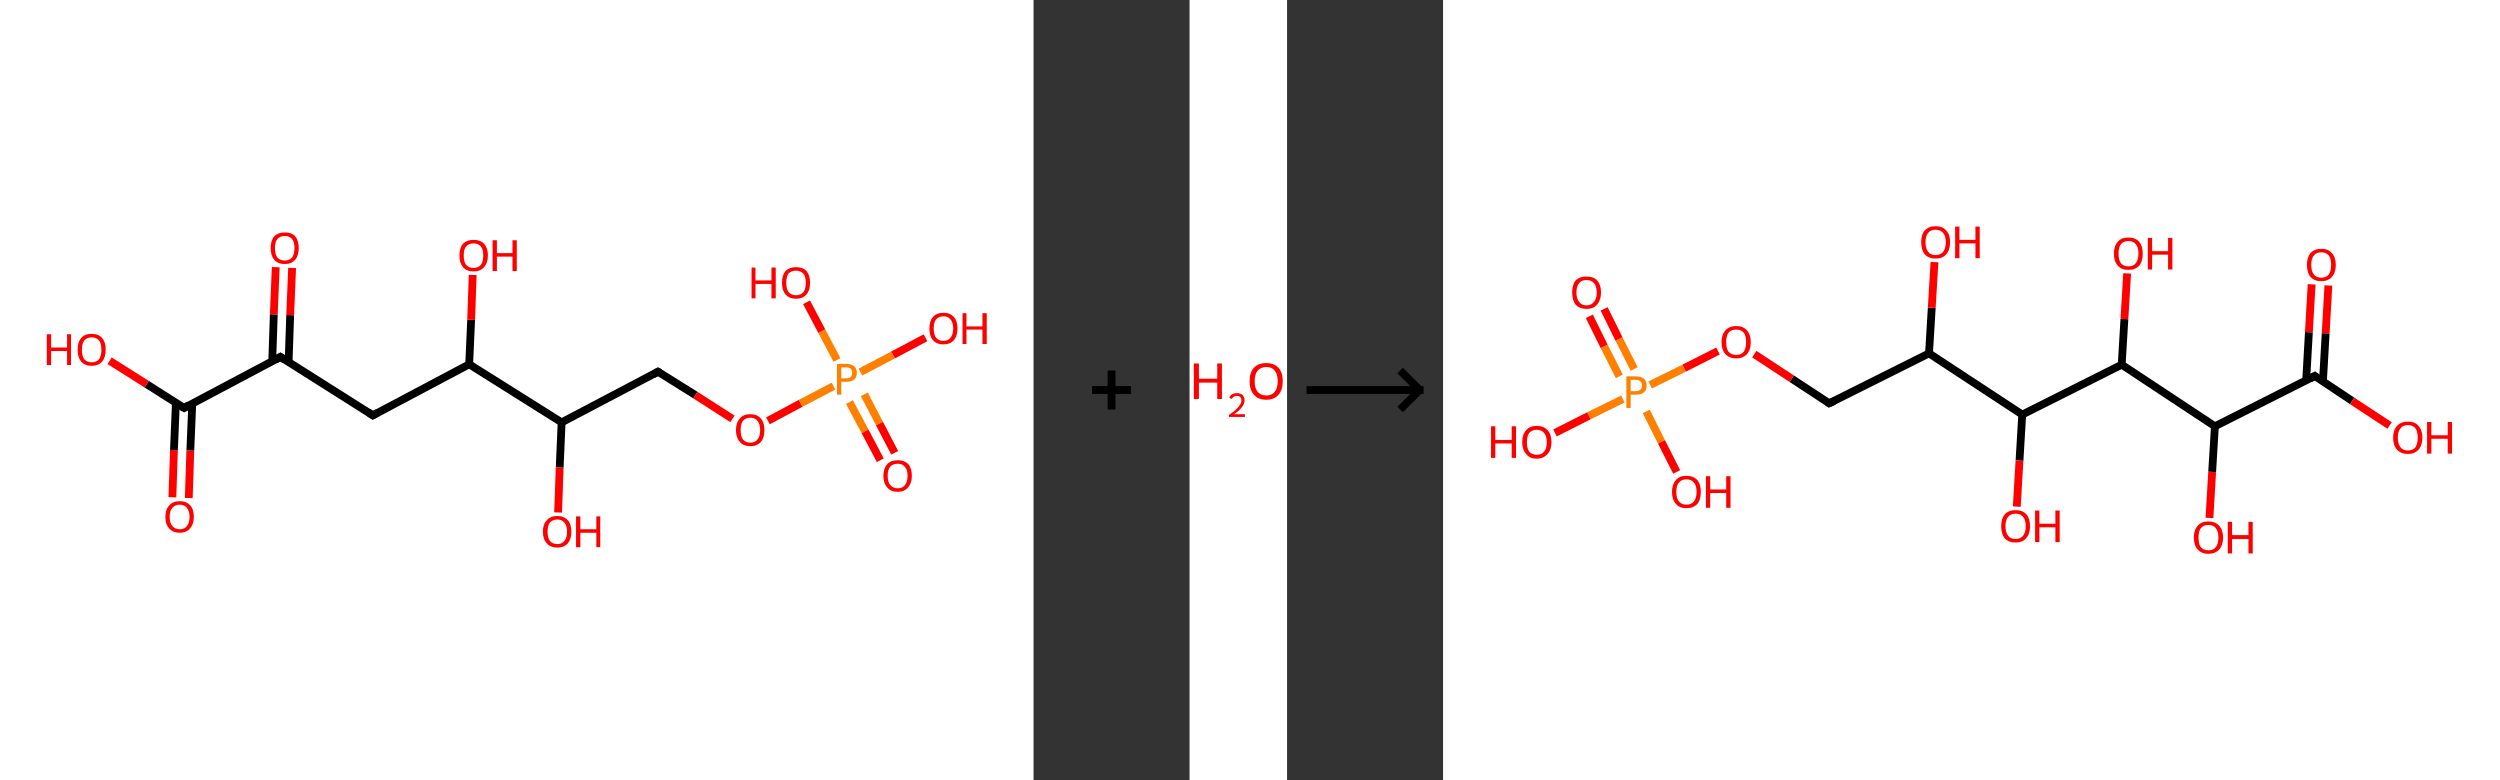 <?xml version='1.0' encoding='ASCII' standalone='yes'?>
<svg xmlns="http://www.w3.org/2000/svg" xmlns:xlink="http://www.w3.org/1999/xlink" version="1.1" width="641.0px" viewBox="0 0 641.0 200.0" height="200.0px">
  <rect x="0" y="0" width="641.0" height="200.0" fill="#333333" stroke="none"/>
  <g>
    <g transform="translate(0, 0) scale(1 1) "><!-- END OF HEADER -->
<rect style="opacity:1.0;fill:#FFFFFF;stroke:none" width="265.0" height="200.0" x="0.0" y="0.0"> </rect>
<path class="bond-0 atom-0 atom-1" d="M 44.2,127.5 L 44.6,115.4" style="fill:none;fill-rule:evenodd;stroke:#FF0000;stroke-width:2.0px;stroke-linecap:butt;stroke-linejoin:miter;stroke-opacity:1"/>
<path class="bond-0 atom-0 atom-1" d="M 44.6,115.4 L 45.1,103.3" style="fill:none;fill-rule:evenodd;stroke:#000000;stroke-width:2.0px;stroke-linecap:butt;stroke-linejoin:miter;stroke-opacity:1"/>
<path class="bond-0 atom-0 atom-1" d="M 48.4,127.7 L 48.8,115.5" style="fill:none;fill-rule:evenodd;stroke:#FF0000;stroke-width:2.0px;stroke-linecap:butt;stroke-linejoin:miter;stroke-opacity:1"/>
<path class="bond-0 atom-0 atom-1" d="M 48.8,115.5 L 49.3,103.4" style="fill:none;fill-rule:evenodd;stroke:#000000;stroke-width:2.0px;stroke-linecap:butt;stroke-linejoin:miter;stroke-opacity:1"/>
<path class="bond-1 atom-1 atom-2" d="M 47.2,104.6 L 37.6,98.5" style="fill:none;fill-rule:evenodd;stroke:#000000;stroke-width:2.0px;stroke-linecap:butt;stroke-linejoin:miter;stroke-opacity:1"/>
<path class="bond-1 atom-1 atom-2" d="M 37.6,98.5 L 28.1,92.5" style="fill:none;fill-rule:evenodd;stroke:#FF0000;stroke-width:2.0px;stroke-linecap:butt;stroke-linejoin:miter;stroke-opacity:1"/>
<path class="bond-2 atom-1 atom-3" d="M 47.2,104.6 L 71.9,91.5" style="fill:none;fill-rule:evenodd;stroke:#000000;stroke-width:2.0px;stroke-linecap:butt;stroke-linejoin:miter;stroke-opacity:1"/>
<path class="bond-3 atom-3 atom-4" d="M 74.0,92.8 L 74.4,80.8" style="fill:none;fill-rule:evenodd;stroke:#000000;stroke-width:2.0px;stroke-linecap:butt;stroke-linejoin:miter;stroke-opacity:1"/>
<path class="bond-3 atom-3 atom-4" d="M 74.4,80.8 L 74.9,68.7" style="fill:none;fill-rule:evenodd;stroke:#FF0000;stroke-width:2.0px;stroke-linecap:butt;stroke-linejoin:miter;stroke-opacity:1"/>
<path class="bond-3 atom-3 atom-4" d="M 69.8,92.7 L 70.2,80.6" style="fill:none;fill-rule:evenodd;stroke:#000000;stroke-width:2.0px;stroke-linecap:butt;stroke-linejoin:miter;stroke-opacity:1"/>
<path class="bond-3 atom-3 atom-4" d="M 70.2,80.6 L 70.7,68.5" style="fill:none;fill-rule:evenodd;stroke:#FF0000;stroke-width:2.0px;stroke-linecap:butt;stroke-linejoin:miter;stroke-opacity:1"/>
<path class="bond-4 atom-3 atom-5" d="M 71.9,91.5 L 95.6,106.5" style="fill:none;fill-rule:evenodd;stroke:#000000;stroke-width:2.0px;stroke-linecap:butt;stroke-linejoin:miter;stroke-opacity:1"/>
<path class="bond-5 atom-5 atom-6" d="M 95.6,106.5 L 120.3,93.4" style="fill:none;fill-rule:evenodd;stroke:#000000;stroke-width:2.0px;stroke-linecap:butt;stroke-linejoin:miter;stroke-opacity:1"/>
<path class="bond-6 atom-6 atom-7" d="M 120.3,93.4 L 120.8,82.0" style="fill:none;fill-rule:evenodd;stroke:#000000;stroke-width:2.0px;stroke-linecap:butt;stroke-linejoin:miter;stroke-opacity:1"/>
<path class="bond-6 atom-6 atom-7" d="M 120.8,82.0 L 121.2,70.5" style="fill:none;fill-rule:evenodd;stroke:#FF0000;stroke-width:2.0px;stroke-linecap:butt;stroke-linejoin:miter;stroke-opacity:1"/>
<path class="bond-7 atom-6 atom-8" d="M 120.3,93.4 L 144.0,108.3" style="fill:none;fill-rule:evenodd;stroke:#000000;stroke-width:2.0px;stroke-linecap:butt;stroke-linejoin:miter;stroke-opacity:1"/>
<path class="bond-8 atom-8 atom-9" d="M 144.0,108.3 L 143.5,119.9" style="fill:none;fill-rule:evenodd;stroke:#000000;stroke-width:2.0px;stroke-linecap:butt;stroke-linejoin:miter;stroke-opacity:1"/>
<path class="bond-8 atom-8 atom-9" d="M 143.5,119.9 L 143.1,131.4" style="fill:none;fill-rule:evenodd;stroke:#FF0000;stroke-width:2.0px;stroke-linecap:butt;stroke-linejoin:miter;stroke-opacity:1"/>
<path class="bond-9 atom-8 atom-10" d="M 144.0,108.3 L 168.7,95.3" style="fill:none;fill-rule:evenodd;stroke:#000000;stroke-width:2.0px;stroke-linecap:butt;stroke-linejoin:miter;stroke-opacity:1"/>
<path class="bond-10 atom-10 atom-11" d="M 168.7,95.3 L 178.3,101.3" style="fill:none;fill-rule:evenodd;stroke:#000000;stroke-width:2.0px;stroke-linecap:butt;stroke-linejoin:miter;stroke-opacity:1"/>
<path class="bond-10 atom-10 atom-11" d="M 178.3,101.3 L 187.8,107.4" style="fill:none;fill-rule:evenodd;stroke:#FF0000;stroke-width:2.0px;stroke-linecap:butt;stroke-linejoin:miter;stroke-opacity:1"/>
<path class="bond-11 atom-11 atom-12" d="M 196.9,107.9 L 205.3,103.4" style="fill:none;fill-rule:evenodd;stroke:#FF0000;stroke-width:2.0px;stroke-linecap:butt;stroke-linejoin:miter;stroke-opacity:1"/>
<path class="bond-11 atom-11 atom-12" d="M 205.3,103.4 L 213.7,99.0" style="fill:none;fill-rule:evenodd;stroke:#FF7F00;stroke-width:2.0px;stroke-linecap:butt;stroke-linejoin:miter;stroke-opacity:1"/>
<path class="bond-12 atom-12 atom-13" d="M 217.8,103.1 L 221.8,110.6" style="fill:none;fill-rule:evenodd;stroke:#FF7F00;stroke-width:2.0px;stroke-linecap:butt;stroke-linejoin:miter;stroke-opacity:1"/>
<path class="bond-12 atom-12 atom-13" d="M 221.8,110.6 L 225.7,118.0" style="fill:none;fill-rule:evenodd;stroke:#FF0000;stroke-width:2.0px;stroke-linecap:butt;stroke-linejoin:miter;stroke-opacity:1"/>
<path class="bond-12 atom-12 atom-13" d="M 221.6,101.1 L 225.5,108.6" style="fill:none;fill-rule:evenodd;stroke:#FF7F00;stroke-width:2.0px;stroke-linecap:butt;stroke-linejoin:miter;stroke-opacity:1"/>
<path class="bond-12 atom-12 atom-13" d="M 225.5,108.6 L 229.4,116.1" style="fill:none;fill-rule:evenodd;stroke:#FF0000;stroke-width:2.0px;stroke-linecap:butt;stroke-linejoin:miter;stroke-opacity:1"/>
<path class="bond-13 atom-12 atom-14" d="M 214.6,92.3 L 210.7,84.9" style="fill:none;fill-rule:evenodd;stroke:#FF7F00;stroke-width:2.0px;stroke-linecap:butt;stroke-linejoin:miter;stroke-opacity:1"/>
<path class="bond-13 atom-12 atom-14" d="M 210.7,84.9 L 206.8,77.5" style="fill:none;fill-rule:evenodd;stroke:#FF0000;stroke-width:2.0px;stroke-linecap:butt;stroke-linejoin:miter;stroke-opacity:1"/>
<path class="bond-14 atom-12 atom-15" d="M 220.6,95.4 L 229.0,91.0" style="fill:none;fill-rule:evenodd;stroke:#FF7F00;stroke-width:2.0px;stroke-linecap:butt;stroke-linejoin:miter;stroke-opacity:1"/>
<path class="bond-14 atom-12 atom-15" d="M 229.0,91.0 L 237.3,86.6" style="fill:none;fill-rule:evenodd;stroke:#FF0000;stroke-width:2.0px;stroke-linecap:butt;stroke-linejoin:miter;stroke-opacity:1"/>
<path d="M 46.7,104.3 L 47.2,104.6 L 48.4,103.9" style="fill:none;stroke:#000000;stroke-width:2.0px;stroke-linecap:butt;stroke-linejoin:miter;stroke-opacity:1;"/>
<path d="M 70.7,92.2 L 71.9,91.5 L 73.1,92.3" style="fill:none;stroke:#000000;stroke-width:2.0px;stroke-linecap:butt;stroke-linejoin:miter;stroke-opacity:1;"/>
<path d="M 94.4,105.7 L 95.6,106.5 L 96.8,105.8" style="fill:none;stroke:#000000;stroke-width:2.0px;stroke-linecap:butt;stroke-linejoin:miter;stroke-opacity:1;"/>
<path d="M 167.5,96.0 L 168.7,95.3 L 169.2,95.6" style="fill:none;stroke:#000000;stroke-width:2.0px;stroke-linecap:butt;stroke-linejoin:miter;stroke-opacity:1;"/>
<path class="atom-0" d="M 42.4 132.5 Q 42.4 130.6, 43.4 129.6 Q 44.3 128.5, 46.1 128.5 Q 47.8 128.5, 48.8 129.6 Q 49.7 130.6, 49.7 132.5 Q 49.7 134.4, 48.7 135.5 Q 47.8 136.6, 46.1 136.6 Q 44.3 136.6, 43.4 135.5 Q 42.4 134.5, 42.4 132.5 M 46.1 135.7 Q 47.3 135.7, 47.9 134.9 Q 48.6 134.1, 48.6 132.5 Q 48.6 131.0, 47.9 130.2 Q 47.3 129.4, 46.1 129.4 Q 44.9 129.4, 44.2 130.2 Q 43.5 131.0, 43.5 132.5 Q 43.5 134.1, 44.2 134.9 Q 44.9 135.7, 46.1 135.7 " fill="#FF0000"/>
<path class="atom-2" d="M 12.0 85.7 L 13.1 85.7 L 13.1 89.1 L 17.2 89.1 L 17.2 85.7 L 18.2 85.7 L 18.2 93.6 L 17.2 93.6 L 17.2 90.0 L 13.1 90.0 L 13.1 93.6 L 12.0 93.6 L 12.0 85.7 " fill="#FF0000"/>
<path class="atom-2" d="M 19.9 89.7 Q 19.9 87.7, 20.8 86.7 Q 21.7 85.6, 23.5 85.6 Q 25.3 85.6, 26.2 86.7 Q 27.1 87.7, 27.1 89.7 Q 27.1 91.6, 26.2 92.7 Q 25.2 93.8, 23.5 93.8 Q 21.8 93.8, 20.8 92.7 Q 19.9 91.6, 19.9 89.7 M 23.5 92.9 Q 24.7 92.9, 25.4 92.1 Q 26.0 91.2, 26.0 89.7 Q 26.0 88.1, 25.4 87.3 Q 24.7 86.5, 23.5 86.5 Q 22.3 86.5, 21.6 87.3 Q 21.0 88.1, 21.0 89.7 Q 21.0 91.3, 21.6 92.1 Q 22.3 92.9, 23.5 92.9 " fill="#FF0000"/>
<path class="atom-4" d="M 69.4 63.6 Q 69.4 61.7, 70.3 60.6 Q 71.3 59.6, 73.0 59.6 Q 74.8 59.6, 75.7 60.6 Q 76.6 61.7, 76.6 63.6 Q 76.6 65.5, 75.7 66.6 Q 74.7 67.7, 73.0 67.7 Q 71.3 67.7, 70.3 66.6 Q 69.4 65.5, 69.4 63.6 M 73.0 66.8 Q 74.2 66.8, 74.9 66.0 Q 75.5 65.2, 75.5 63.6 Q 75.5 62.0, 74.9 61.3 Q 74.2 60.5, 73.0 60.5 Q 71.8 60.5, 71.1 61.3 Q 70.5 62.0, 70.5 63.6 Q 70.5 65.2, 71.1 66.0 Q 71.8 66.8, 73.0 66.8 " fill="#FF0000"/>
<path class="atom-7" d="M 117.8 65.5 Q 117.8 63.6, 118.7 62.5 Q 119.7 61.5, 121.4 61.5 Q 123.2 61.5, 124.1 62.5 Q 125.1 63.6, 125.1 65.5 Q 125.1 67.4, 124.1 68.5 Q 123.2 69.6, 121.4 69.6 Q 119.7 69.6, 118.7 68.5 Q 117.8 67.4, 117.8 65.5 M 121.4 68.7 Q 122.6 68.7, 123.3 67.9 Q 123.9 67.1, 123.9 65.5 Q 123.9 63.9, 123.3 63.2 Q 122.6 62.4, 121.4 62.4 Q 120.2 62.4, 119.5 63.2 Q 118.9 63.9, 118.9 65.5 Q 118.9 67.1, 119.5 67.9 Q 120.2 68.7, 121.4 68.7 " fill="#FF0000"/>
<path class="atom-7" d="M 126.3 61.6 L 127.4 61.6 L 127.4 64.9 L 131.4 64.9 L 131.4 61.6 L 132.5 61.6 L 132.5 69.5 L 131.4 69.5 L 131.4 65.8 L 127.4 65.8 L 127.4 69.5 L 126.3 69.5 L 126.3 61.6 " fill="#FF0000"/>
<path class="atom-9" d="M 139.2 136.3 Q 139.2 134.4, 140.2 133.4 Q 141.1 132.3, 142.9 132.3 Q 144.6 132.3, 145.6 133.4 Q 146.5 134.4, 146.5 136.3 Q 146.5 138.2, 145.6 139.3 Q 144.6 140.4, 142.9 140.4 Q 141.1 140.4, 140.2 139.3 Q 139.2 138.3, 139.2 136.3 M 142.9 139.5 Q 144.1 139.5, 144.7 138.7 Q 145.4 137.9, 145.4 136.3 Q 145.4 134.8, 144.7 134.0 Q 144.1 133.2, 142.9 133.2 Q 141.7 133.2, 141.0 134.0 Q 140.4 134.8, 140.4 136.3 Q 140.4 137.9, 141.0 138.7 Q 141.7 139.5, 142.9 139.5 " fill="#FF0000"/>
<path class="atom-9" d="M 147.7 132.4 L 148.8 132.4 L 148.8 135.7 L 152.9 135.7 L 152.9 132.4 L 153.9 132.4 L 153.9 140.3 L 152.9 140.3 L 152.9 136.6 L 148.8 136.6 L 148.8 140.3 L 147.7 140.3 L 147.7 132.4 " fill="#FF0000"/>
<path class="atom-11" d="M 188.7 110.3 Q 188.7 108.4, 189.7 107.3 Q 190.6 106.2, 192.4 106.2 Q 194.1 106.2, 195.1 107.3 Q 196.0 108.4, 196.0 110.3 Q 196.0 112.2, 195.1 113.3 Q 194.1 114.4, 192.4 114.4 Q 190.6 114.4, 189.7 113.3 Q 188.7 112.2, 188.7 110.3 M 192.4 113.5 Q 193.6 113.5, 194.2 112.7 Q 194.9 111.9, 194.9 110.3 Q 194.9 108.7, 194.2 107.9 Q 193.6 107.1, 192.4 107.1 Q 191.2 107.1, 190.5 107.9 Q 189.9 108.7, 189.9 110.3 Q 189.9 111.9, 190.5 112.7 Q 191.2 113.5, 192.4 113.5 " fill="#FF0000"/>
<path class="atom-12" d="M 216.9 93.3 Q 218.3 93.3, 219.0 93.9 Q 219.7 94.5, 219.7 95.6 Q 219.7 96.7, 219.0 97.3 Q 218.3 97.9, 216.9 97.9 L 215.7 97.9 L 215.7 101.2 L 214.6 101.2 L 214.6 93.3 L 216.9 93.3 M 216.9 97.0 Q 217.7 97.0, 218.1 96.7 Q 218.5 96.3, 218.5 95.6 Q 218.5 94.9, 218.1 94.5 Q 217.7 94.2, 216.9 94.2 L 215.7 94.2 L 215.7 97.0 L 216.9 97.0 " fill="#FF7F00"/>
<path class="atom-13" d="M 226.5 122.0 Q 226.5 120.1, 227.5 119.0 Q 228.4 118.0, 230.2 118.0 Q 231.9 118.0, 232.9 119.0 Q 233.8 120.1, 233.8 122.0 Q 233.8 123.9, 232.8 125.0 Q 231.9 126.1, 230.2 126.1 Q 228.4 126.1, 227.5 125.0 Q 226.5 123.9, 226.5 122.0 M 230.2 125.2 Q 231.4 125.2, 232.0 124.4 Q 232.7 123.6, 232.7 122.0 Q 232.7 120.4, 232.0 119.7 Q 231.4 118.9, 230.2 118.9 Q 229.0 118.9, 228.3 119.6 Q 227.6 120.4, 227.6 122.0 Q 227.6 123.6, 228.3 124.4 Q 229.0 125.2, 230.2 125.2 " fill="#FF0000"/>
<path class="atom-14" d="M 192.7 68.6 L 193.7 68.6 L 193.7 71.9 L 197.8 71.9 L 197.8 68.6 L 198.9 68.6 L 198.9 76.5 L 197.8 76.5 L 197.8 72.8 L 193.7 72.8 L 193.7 76.5 L 192.7 76.5 L 192.7 68.6 " fill="#FF0000"/>
<path class="atom-14" d="M 200.5 72.5 Q 200.5 70.6, 201.4 69.5 Q 202.4 68.5, 204.1 68.5 Q 205.9 68.5, 206.8 69.5 Q 207.7 70.6, 207.7 72.5 Q 207.7 74.4, 206.8 75.5 Q 205.8 76.6, 204.1 76.6 Q 202.4 76.6, 201.4 75.5 Q 200.5 74.4, 200.5 72.5 M 204.1 75.7 Q 205.3 75.7, 206.0 74.9 Q 206.6 74.1, 206.6 72.5 Q 206.6 70.9, 206.0 70.2 Q 205.3 69.4, 204.1 69.4 Q 202.9 69.4, 202.2 70.1 Q 201.6 70.9, 201.6 72.5 Q 201.6 74.1, 202.2 74.9 Q 202.9 75.7, 204.1 75.7 " fill="#FF0000"/>
<path class="atom-15" d="M 238.3 84.2 Q 238.3 82.3, 239.2 81.3 Q 240.1 80.2, 241.9 80.2 Q 243.6 80.2, 244.6 81.3 Q 245.5 82.3, 245.5 84.2 Q 245.5 86.1, 244.6 87.2 Q 243.6 88.3, 241.9 88.3 Q 240.1 88.3, 239.2 87.2 Q 238.3 86.2, 238.3 84.2 M 241.9 87.4 Q 243.1 87.4, 243.7 86.6 Q 244.4 85.8, 244.4 84.2 Q 244.4 82.7, 243.7 81.9 Q 243.1 81.1, 241.9 81.1 Q 240.7 81.1, 240.0 81.9 Q 239.4 82.7, 239.4 84.2 Q 239.4 85.8, 240.0 86.6 Q 240.7 87.4, 241.9 87.4 " fill="#FF0000"/>
<path class="atom-15" d="M 246.8 80.3 L 247.8 80.3 L 247.8 83.7 L 251.9 83.7 L 251.9 80.3 L 253.0 80.3 L 253.0 88.2 L 251.9 88.2 L 251.9 84.5 L 247.8 84.5 L 247.8 88.2 L 246.8 88.2 L 246.8 80.3 " fill="#FF0000"/>
</g>
    <g transform="translate(265.0, 0) scale(1 1) "><line x1="15" y1="100" x2="25" y2="100" style="stroke:rgb(0,0,0);stroke-width:2"/>
  <line x1="20" y1="95" x2="20" y2="105" style="stroke:rgb(0,0,0);stroke-width:2"/>
</g>
    <g transform="translate(305.0, 0) scale(1 1) "><!-- END OF HEADER -->
<rect style="opacity:1.0;fill:#FFFFFF;stroke:none" width="25.0" height="200.0" x="0.0" y="0.0"> </rect>
<path class="atom-0" d="M 1.1 93.2 L 2.4 93.2 L 2.4 97.1 L 7.1 97.1 L 7.1 93.2 L 8.3 93.2 L 8.3 102.3 L 7.1 102.3 L 7.1 98.1 L 2.4 98.1 L 2.4 102.3 L 1.1 102.3 L 1.1 93.2 " fill="#FF0000"/>
<path class="atom-0" d="M 10.2 102.0 Q 10.4 101.4, 10.9 101.1 Q 11.4 100.8, 12.2 100.8 Q 13.1 100.8, 13.6 101.3 Q 14.1 101.8, 14.1 102.7 Q 14.1 103.6, 13.4 104.4 Q 12.8 105.3, 11.4 106.2 L 14.2 106.2 L 14.2 106.9 L 10.1 106.9 L 10.1 106.4 Q 11.3 105.6, 11.9 105.0 Q 12.6 104.4, 12.9 103.8 Q 13.3 103.3, 13.3 102.7 Q 13.3 102.1, 13.0 101.8 Q 12.7 101.5, 12.2 101.5 Q 11.7 101.5, 11.4 101.7 Q 11.0 101.9, 10.8 102.3 L 10.2 102.0 " fill="#FF0000"/>
<path class="atom-0" d="M 15.4 97.7 Q 15.4 95.5, 16.5 94.3 Q 17.6 93.1, 19.7 93.1 Q 21.7 93.1, 22.8 94.3 Q 23.9 95.5, 23.9 97.7 Q 23.9 100.0, 22.8 101.2 Q 21.7 102.5, 19.7 102.5 Q 17.6 102.5, 16.5 101.2 Q 15.4 100.0, 15.4 97.7 M 19.7 101.4 Q 21.1 101.4, 21.8 100.5 Q 22.6 99.6, 22.6 97.7 Q 22.6 95.9, 21.8 95.0 Q 21.1 94.1, 19.7 94.1 Q 18.3 94.1, 17.5 95.0 Q 16.7 95.9, 16.7 97.7 Q 16.7 99.6, 17.5 100.5 Q 18.3 101.4, 19.7 101.4 " fill="#FF0000"/>
</g>
    <g transform="translate(330.0, 0) scale(1 1) "><line x1="5" y1="100" x2="35" y2="100" style="stroke:rgb(0,0,0);stroke-width:2"/>
  <line x1="34" y1="100" x2="29" y2="95" style="stroke:rgb(0,0,0);stroke-width:2"/>
  <line x1="34" y1="100" x2="29" y2="105" style="stroke:rgb(0,0,0);stroke-width:2"/>
</g>
    <g transform="translate(370.0, 0) scale(1 1) "><!-- END OF HEADER -->
<rect style="opacity:1.0;fill:#FFFFFF;stroke:none" width="271.0" height="200.0" x="0.0" y="0.0"> </rect>
<path class="bond-0 atom-0 atom-1" d="M 227.0,73.2 L 226.3,85.5" style="fill:none;fill-rule:evenodd;stroke:#FF0000;stroke-width:2.0px;stroke-linecap:butt;stroke-linejoin:miter;stroke-opacity:1"/>
<path class="bond-0 atom-0 atom-1" d="M 226.3,85.5 L 225.6,97.8" style="fill:none;fill-rule:evenodd;stroke:#000000;stroke-width:2.0px;stroke-linecap:butt;stroke-linejoin:miter;stroke-opacity:1"/>
<path class="bond-0 atom-0 atom-1" d="M 222.7,72.9 L 222.0,85.2" style="fill:none;fill-rule:evenodd;stroke:#FF0000;stroke-width:2.0px;stroke-linecap:butt;stroke-linejoin:miter;stroke-opacity:1"/>
<path class="bond-0 atom-0 atom-1" d="M 222.0,85.2 L 221.3,97.6" style="fill:none;fill-rule:evenodd;stroke:#000000;stroke-width:2.0px;stroke-linecap:butt;stroke-linejoin:miter;stroke-opacity:1"/>
<path class="bond-1 atom-1 atom-2" d="M 223.5,96.4 L 233.1,102.8" style="fill:none;fill-rule:evenodd;stroke:#000000;stroke-width:2.0px;stroke-linecap:butt;stroke-linejoin:miter;stroke-opacity:1"/>
<path class="bond-1 atom-1 atom-2" d="M 233.1,102.8 L 242.7,109.1" style="fill:none;fill-rule:evenodd;stroke:#FF0000;stroke-width:2.0px;stroke-linecap:butt;stroke-linejoin:miter;stroke-opacity:1"/>
<path class="bond-2 atom-1 atom-3" d="M 223.5,96.4 L 197.9,109.3" style="fill:none;fill-rule:evenodd;stroke:#000000;stroke-width:2.0px;stroke-linecap:butt;stroke-linejoin:miter;stroke-opacity:1"/>
<path class="bond-3 atom-3 atom-4" d="M 197.9,109.3 L 197.2,121.0" style="fill:none;fill-rule:evenodd;stroke:#000000;stroke-width:2.0px;stroke-linecap:butt;stroke-linejoin:miter;stroke-opacity:1"/>
<path class="bond-3 atom-3 atom-4" d="M 197.2,121.0 L 196.5,132.8" style="fill:none;fill-rule:evenodd;stroke:#FF0000;stroke-width:2.0px;stroke-linecap:butt;stroke-linejoin:miter;stroke-opacity:1"/>
<path class="bond-4 atom-3 atom-5" d="M 197.9,109.3 L 174.0,93.5" style="fill:none;fill-rule:evenodd;stroke:#000000;stroke-width:2.0px;stroke-linecap:butt;stroke-linejoin:miter;stroke-opacity:1"/>
<path class="bond-5 atom-5 atom-6" d="M 174.0,93.5 L 174.7,81.8" style="fill:none;fill-rule:evenodd;stroke:#000000;stroke-width:2.0px;stroke-linecap:butt;stroke-linejoin:miter;stroke-opacity:1"/>
<path class="bond-5 atom-5 atom-6" d="M 174.7,81.8 L 175.4,70.1" style="fill:none;fill-rule:evenodd;stroke:#FF0000;stroke-width:2.0px;stroke-linecap:butt;stroke-linejoin:miter;stroke-opacity:1"/>
<path class="bond-6 atom-5 atom-7" d="M 174.0,93.5 L 148.5,106.3" style="fill:none;fill-rule:evenodd;stroke:#000000;stroke-width:2.0px;stroke-linecap:butt;stroke-linejoin:miter;stroke-opacity:1"/>
<path class="bond-7 atom-7 atom-8" d="M 148.5,106.3 L 147.8,118.1" style="fill:none;fill-rule:evenodd;stroke:#000000;stroke-width:2.0px;stroke-linecap:butt;stroke-linejoin:miter;stroke-opacity:1"/>
<path class="bond-7 atom-7 atom-8" d="M 147.8,118.1 L 147.1,129.9" style="fill:none;fill-rule:evenodd;stroke:#FF0000;stroke-width:2.0px;stroke-linecap:butt;stroke-linejoin:miter;stroke-opacity:1"/>
<path class="bond-8 atom-7 atom-9" d="M 148.5,106.3 L 124.6,90.6" style="fill:none;fill-rule:evenodd;stroke:#000000;stroke-width:2.0px;stroke-linecap:butt;stroke-linejoin:miter;stroke-opacity:1"/>
<path class="bond-9 atom-9 atom-10" d="M 124.6,90.6 L 125.3,78.9" style="fill:none;fill-rule:evenodd;stroke:#000000;stroke-width:2.0px;stroke-linecap:butt;stroke-linejoin:miter;stroke-opacity:1"/>
<path class="bond-9 atom-9 atom-10" d="M 125.3,78.9 L 126.0,67.2" style="fill:none;fill-rule:evenodd;stroke:#FF0000;stroke-width:2.0px;stroke-linecap:butt;stroke-linejoin:miter;stroke-opacity:1"/>
<path class="bond-10 atom-9 atom-11" d="M 124.6,90.6 L 99.0,103.4" style="fill:none;fill-rule:evenodd;stroke:#000000;stroke-width:2.0px;stroke-linecap:butt;stroke-linejoin:miter;stroke-opacity:1"/>
<path class="bond-11 atom-11 atom-12" d="M 99.0,103.4 L 89.4,97.1" style="fill:none;fill-rule:evenodd;stroke:#000000;stroke-width:2.0px;stroke-linecap:butt;stroke-linejoin:miter;stroke-opacity:1"/>
<path class="bond-11 atom-11 atom-12" d="M 89.4,97.1 L 79.8,90.8" style="fill:none;fill-rule:evenodd;stroke:#FF0000;stroke-width:2.0px;stroke-linecap:butt;stroke-linejoin:miter;stroke-opacity:1"/>
<path class="bond-12 atom-12 atom-13" d="M 70.5,90.0 L 61.8,94.4" style="fill:none;fill-rule:evenodd;stroke:#FF0000;stroke-width:2.0px;stroke-linecap:butt;stroke-linejoin:miter;stroke-opacity:1"/>
<path class="bond-12 atom-12 atom-13" d="M 61.8,94.4 L 53.1,98.7" style="fill:none;fill-rule:evenodd;stroke:#FF7F00;stroke-width:2.0px;stroke-linecap:butt;stroke-linejoin:miter;stroke-opacity:1"/>
<path class="bond-13 atom-13 atom-14" d="M 49.0,94.6 L 45.1,86.9" style="fill:none;fill-rule:evenodd;stroke:#FF7F00;stroke-width:2.0px;stroke-linecap:butt;stroke-linejoin:miter;stroke-opacity:1"/>
<path class="bond-13 atom-13 atom-14" d="M 45.1,86.9 L 41.3,79.2" style="fill:none;fill-rule:evenodd;stroke:#FF0000;stroke-width:2.0px;stroke-linecap:butt;stroke-linejoin:miter;stroke-opacity:1"/>
<path class="bond-13 atom-13 atom-14" d="M 45.2,96.5 L 41.3,88.8" style="fill:none;fill-rule:evenodd;stroke:#FF7F00;stroke-width:2.0px;stroke-linecap:butt;stroke-linejoin:miter;stroke-opacity:1"/>
<path class="bond-13 atom-13 atom-14" d="M 41.3,88.8 L 37.5,81.1" style="fill:none;fill-rule:evenodd;stroke:#FF0000;stroke-width:2.0px;stroke-linecap:butt;stroke-linejoin:miter;stroke-opacity:1"/>
<path class="bond-14 atom-13 atom-15" d="M 52.1,105.5 L 56.0,113.3" style="fill:none;fill-rule:evenodd;stroke:#FF7F00;stroke-width:2.0px;stroke-linecap:butt;stroke-linejoin:miter;stroke-opacity:1"/>
<path class="bond-14 atom-13 atom-15" d="M 56.0,113.3 L 59.9,121.0" style="fill:none;fill-rule:evenodd;stroke:#FF0000;stroke-width:2.0px;stroke-linecap:butt;stroke-linejoin:miter;stroke-opacity:1"/>
<path class="bond-15 atom-13 atom-16" d="M 46.1,102.3 L 37.4,106.6" style="fill:none;fill-rule:evenodd;stroke:#FF7F00;stroke-width:2.0px;stroke-linecap:butt;stroke-linejoin:miter;stroke-opacity:1"/>
<path class="bond-15 atom-13 atom-16" d="M 37.4,106.6 L 28.7,111.0" style="fill:none;fill-rule:evenodd;stroke:#FF0000;stroke-width:2.0px;stroke-linecap:butt;stroke-linejoin:miter;stroke-opacity:1"/>
<path d="M 224.0,96.8 L 223.5,96.4 L 222.2,97.1" style="fill:none;stroke:#000000;stroke-width:2.0px;stroke-linecap:butt;stroke-linejoin:miter;stroke-opacity:1;"/>
<path d="M 100.3,102.8 L 99.0,103.4 L 98.6,103.1" style="fill:none;stroke:#000000;stroke-width:2.0px;stroke-linecap:butt;stroke-linejoin:miter;stroke-opacity:1;"/>
<path class="atom-0" d="M 221.5 67.9 Q 221.5 66.0, 222.4 64.9 Q 223.4 63.8, 225.2 63.8 Q 227.0 63.8, 227.9 64.9 Q 228.9 66.0, 228.9 67.9 Q 228.9 69.9, 227.9 71.0 Q 226.9 72.1, 225.2 72.1 Q 223.4 72.1, 222.4 71.0 Q 221.5 69.9, 221.5 67.9 M 225.2 71.2 Q 226.4 71.2, 227.1 70.4 Q 227.7 69.5, 227.7 67.9 Q 227.7 66.3, 227.1 65.5 Q 226.4 64.7, 225.2 64.7 Q 223.9 64.7, 223.3 65.5 Q 222.6 66.3, 222.6 67.9 Q 222.6 69.6, 223.3 70.4 Q 223.9 71.2, 225.2 71.2 " fill="#FF0000"/>
<path class="atom-2" d="M 243.6 112.2 Q 243.6 110.3, 244.6 109.2 Q 245.6 108.1, 247.4 108.1 Q 249.2 108.1, 250.1 109.2 Q 251.1 110.3, 251.1 112.2 Q 251.1 114.2, 250.1 115.3 Q 249.1 116.4, 247.4 116.4 Q 245.6 116.4, 244.6 115.3 Q 243.6 114.2, 243.6 112.2 M 247.4 115.5 Q 248.6 115.5, 249.3 114.7 Q 249.9 113.8, 249.9 112.2 Q 249.9 110.6, 249.3 109.8 Q 248.6 109.0, 247.4 109.0 Q 246.1 109.0, 245.5 109.8 Q 244.8 110.6, 244.8 112.2 Q 244.8 113.8, 245.5 114.7 Q 246.1 115.5, 247.4 115.5 " fill="#FF0000"/>
<path class="atom-2" d="M 252.3 108.2 L 253.4 108.2 L 253.4 111.6 L 257.6 111.6 L 257.6 108.2 L 258.7 108.2 L 258.7 116.3 L 257.6 116.3 L 257.6 112.5 L 253.4 112.5 L 253.4 116.3 L 252.3 116.3 L 252.3 108.2 " fill="#FF0000"/>
<path class="atom-4" d="M 192.5 137.8 Q 192.5 135.9, 193.5 134.8 Q 194.4 133.7, 196.2 133.7 Q 198.0 133.7, 199.0 134.8 Q 200.0 135.9, 200.0 137.8 Q 200.0 139.8, 199.0 140.9 Q 198.0 142.0, 196.2 142.0 Q 194.5 142.0, 193.5 140.9 Q 192.5 139.8, 192.5 137.8 M 196.2 141.1 Q 197.5 141.1, 198.1 140.3 Q 198.8 139.5, 198.8 137.8 Q 198.8 136.2, 198.1 135.4 Q 197.5 134.6, 196.2 134.6 Q 195.0 134.6, 194.3 135.4 Q 193.7 136.2, 193.7 137.8 Q 193.7 139.5, 194.3 140.3 Q 195.0 141.1, 196.2 141.1 " fill="#FF0000"/>
<path class="atom-4" d="M 201.2 133.8 L 202.3 133.8 L 202.3 137.2 L 206.5 137.2 L 206.5 133.8 L 207.6 133.8 L 207.6 141.9 L 206.5 141.9 L 206.5 138.2 L 202.3 138.2 L 202.3 141.9 L 201.2 141.9 L 201.2 133.8 " fill="#FF0000"/>
<path class="atom-6" d="M 172.0 65.0 Q 172.0 63.1, 173.0 62.0 Q 173.9 60.9, 175.7 60.9 Q 177.5 60.9, 178.5 62.0 Q 179.4 63.1, 179.4 65.0 Q 179.4 67.0, 178.5 68.1 Q 177.5 69.2, 175.7 69.2 Q 173.9 69.2, 173.0 68.1 Q 172.0 67.0, 172.0 65.0 M 175.7 68.3 Q 177.0 68.3, 177.6 67.5 Q 178.3 66.6, 178.3 65.0 Q 178.3 63.4, 177.6 62.6 Q 177.0 61.8, 175.7 61.8 Q 174.5 61.8, 173.8 62.6 Q 173.2 63.4, 173.2 65.0 Q 173.2 66.6, 173.8 67.5 Q 174.5 68.3, 175.7 68.3 " fill="#FF0000"/>
<path class="atom-6" d="M 180.7 61.0 L 181.8 61.0 L 181.8 64.4 L 185.9 64.4 L 185.9 61.0 L 187.0 61.0 L 187.0 69.1 L 185.9 69.1 L 185.9 65.3 L 181.8 65.3 L 181.8 69.1 L 180.7 69.1 L 180.7 61.0 " fill="#FF0000"/>
<path class="atom-8" d="M 143.1 134.9 Q 143.1 133.0, 144.0 131.9 Q 145.0 130.8, 146.8 130.8 Q 148.6 130.8, 149.6 131.9 Q 150.5 133.0, 150.5 134.9 Q 150.5 136.9, 149.5 138.0 Q 148.6 139.1, 146.8 139.1 Q 145.0 139.1, 144.0 138.0 Q 143.1 136.9, 143.1 134.9 M 146.8 138.2 Q 148.0 138.2, 148.7 137.4 Q 149.4 136.5, 149.4 134.9 Q 149.4 133.3, 148.7 132.5 Q 148.0 131.7, 146.8 131.7 Q 145.6 131.7, 144.9 132.5 Q 144.2 133.3, 144.2 134.9 Q 144.2 136.5, 144.9 137.4 Q 145.6 138.2, 146.8 138.2 " fill="#FF0000"/>
<path class="atom-8" d="M 151.8 130.9 L 152.9 130.9 L 152.9 134.3 L 157.0 134.3 L 157.0 130.9 L 158.1 130.9 L 158.1 139.0 L 157.0 139.0 L 157.0 135.2 L 152.9 135.2 L 152.9 139.0 L 151.8 139.0 L 151.8 130.9 " fill="#FF0000"/>
<path class="atom-10" d="M 122.6 62.1 Q 122.6 60.1, 123.5 59.1 Q 124.5 58.0, 126.3 58.0 Q 128.1 58.0, 129.0 59.1 Q 130.0 60.1, 130.0 62.1 Q 130.0 64.1, 129.0 65.2 Q 128.1 66.3, 126.3 66.3 Q 124.5 66.3, 123.5 65.2 Q 122.6 64.1, 122.6 62.1 M 126.3 65.4 Q 127.5 65.4, 128.2 64.6 Q 128.9 63.7, 128.9 62.1 Q 128.9 60.5, 128.2 59.7 Q 127.5 58.9, 126.3 58.9 Q 125.0 58.9, 124.4 59.7 Q 123.7 60.5, 123.7 62.1 Q 123.7 63.7, 124.4 64.6 Q 125.0 65.4, 126.3 65.4 " fill="#FF0000"/>
<path class="atom-10" d="M 131.3 58.1 L 132.4 58.1 L 132.4 61.5 L 136.5 61.5 L 136.5 58.1 L 137.6 58.1 L 137.6 66.2 L 136.5 66.2 L 136.5 62.4 L 132.4 62.4 L 132.4 66.2 L 131.3 66.2 L 131.3 58.1 " fill="#FF0000"/>
<path class="atom-12" d="M 71.4 87.7 Q 71.4 85.8, 72.4 84.7 Q 73.4 83.6, 75.2 83.6 Q 77.0 83.6, 77.9 84.7 Q 78.9 85.8, 78.9 87.7 Q 78.9 89.7, 77.9 90.8 Q 76.9 91.9, 75.2 91.9 Q 73.4 91.9, 72.4 90.8 Q 71.4 89.7, 71.4 87.7 M 75.2 91.0 Q 76.4 91.0, 77.1 90.2 Q 77.7 89.3, 77.7 87.7 Q 77.7 86.1, 77.1 85.3 Q 76.4 84.5, 75.2 84.5 Q 73.9 84.5, 73.2 85.3 Q 72.6 86.1, 72.6 87.7 Q 72.6 89.4, 73.2 90.2 Q 73.9 91.0, 75.2 91.0 " fill="#FF0000"/>
<path class="atom-13" d="M 49.4 96.5 Q 50.8 96.5, 51.5 97.1 Q 52.2 97.7, 52.2 98.8 Q 52.2 100.0, 51.5 100.6 Q 50.8 101.2, 49.4 101.2 L 48.1 101.2 L 48.1 104.6 L 47.0 104.6 L 47.0 96.5 L 49.4 96.5 M 49.4 100.3 Q 50.2 100.3, 50.6 99.9 Q 51.0 99.6, 51.0 98.8 Q 51.0 98.1, 50.6 97.8 Q 50.2 97.4, 49.4 97.4 L 48.1 97.4 L 48.1 100.3 L 49.4 100.3 " fill="#FF7F00"/>
<path class="atom-14" d="M 33.1 75.0 Q 33.1 73.0, 34.0 71.9 Q 35.0 70.9, 36.8 70.9 Q 38.6 70.9, 39.5 71.9 Q 40.5 73.0, 40.5 75.0 Q 40.5 76.9, 39.5 78.1 Q 38.6 79.2, 36.8 79.2 Q 35.0 79.2, 34.0 78.1 Q 33.1 77.0, 33.1 75.0 M 36.8 78.3 Q 38.0 78.3, 38.7 77.4 Q 39.4 76.6, 39.4 75.0 Q 39.4 73.4, 38.7 72.6 Q 38.0 71.8, 36.8 71.8 Q 35.5 71.8, 34.9 72.6 Q 34.2 73.4, 34.2 75.0 Q 34.2 76.6, 34.9 77.4 Q 35.5 78.3, 36.8 78.3 " fill="#FF0000"/>
<path class="atom-15" d="M 58.7 126.1 Q 58.7 124.2, 59.7 123.1 Q 60.6 122.0, 62.4 122.0 Q 64.2 122.0, 65.2 123.1 Q 66.1 124.2, 66.1 126.1 Q 66.1 128.1, 65.2 129.2 Q 64.2 130.3, 62.4 130.3 Q 60.6 130.3, 59.7 129.2 Q 58.7 128.1, 58.7 126.1 M 62.4 129.4 Q 63.6 129.4, 64.3 128.6 Q 65.0 127.7, 65.0 126.1 Q 65.0 124.5, 64.3 123.7 Q 63.6 122.9, 62.4 122.9 Q 61.2 122.9, 60.5 123.7 Q 59.8 124.5, 59.8 126.1 Q 59.8 127.7, 60.5 128.6 Q 61.2 129.4, 62.4 129.4 " fill="#FF0000"/>
<path class="atom-15" d="M 67.4 122.1 L 68.5 122.1 L 68.5 125.5 L 72.6 125.5 L 72.6 122.1 L 73.7 122.1 L 73.7 130.2 L 72.6 130.2 L 72.6 126.4 L 68.5 126.4 L 68.5 130.2 L 67.4 130.2 L 67.4 122.1 " fill="#FF0000"/>
<path class="atom-16" d="M 12.3 109.3 L 13.4 109.3 L 13.4 112.8 L 17.6 112.8 L 17.6 109.3 L 18.7 109.3 L 18.7 117.4 L 17.6 117.4 L 17.6 113.7 L 13.4 113.7 L 13.4 117.4 L 12.3 117.4 L 12.3 109.3 " fill="#FF0000"/>
<path class="atom-16" d="M 20.3 113.4 Q 20.3 111.4, 21.3 110.3 Q 22.2 109.2, 24.0 109.2 Q 25.8 109.2, 26.8 110.3 Q 27.8 111.4, 27.8 113.4 Q 27.8 115.3, 26.8 116.4 Q 25.8 117.6, 24.0 117.6 Q 22.2 117.6, 21.3 116.4 Q 20.3 115.3, 20.3 113.4 M 24.0 116.6 Q 25.3 116.6, 25.9 115.8 Q 26.6 115.0, 26.6 113.4 Q 26.6 111.8, 25.9 111.0 Q 25.3 110.2, 24.0 110.2 Q 22.8 110.2, 22.1 111.0 Q 21.5 111.8, 21.5 113.4 Q 21.5 115.0, 22.1 115.8 Q 22.8 116.6, 24.0 116.6 " fill="#FF0000"/>
</g>
  </g>
</svg>
